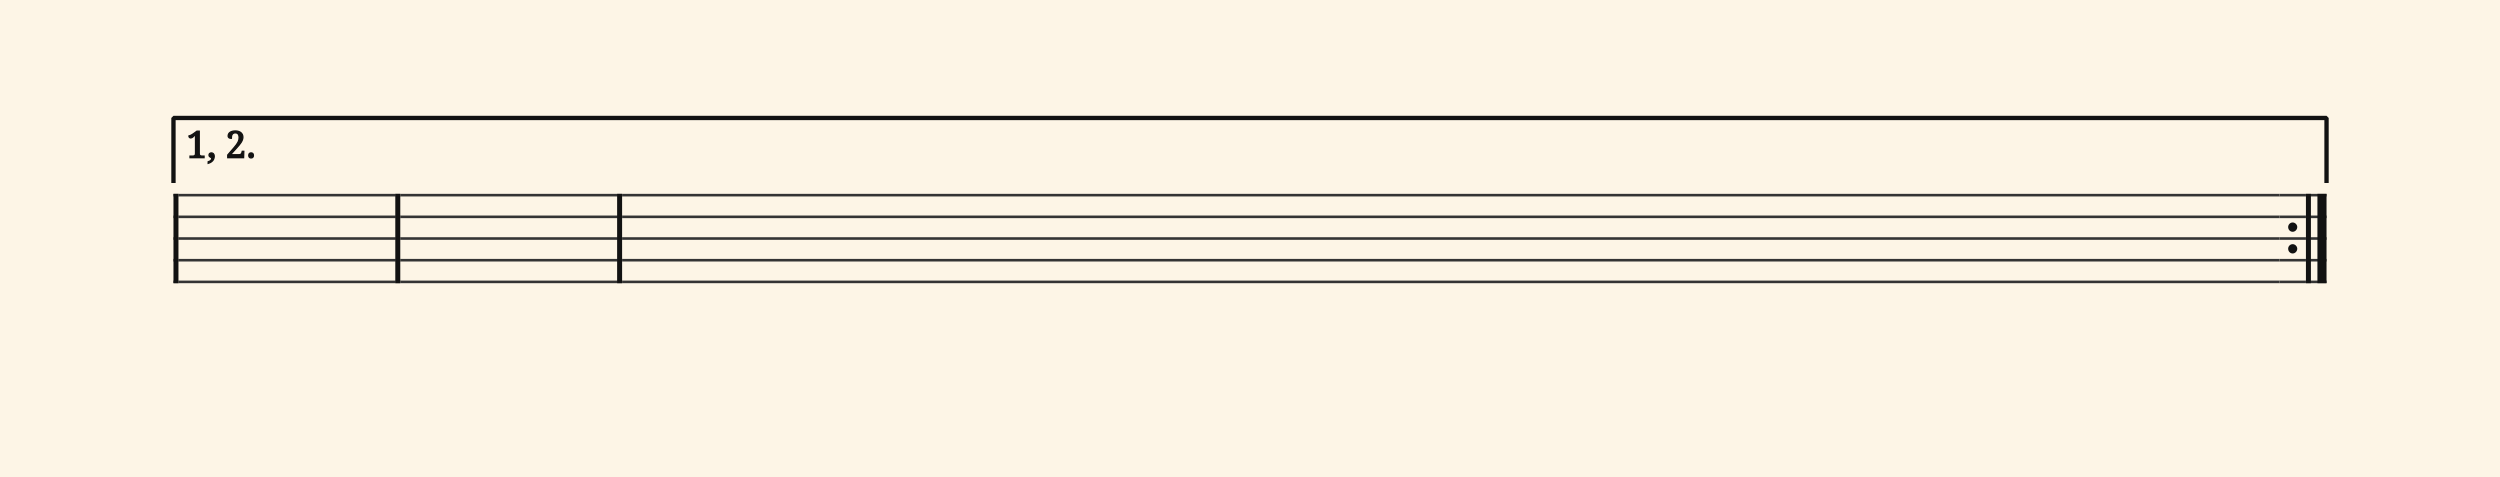 <svg xmlns="http://www.w3.org/2000/svg" version="1.1" xmlns:xlink="http://www.w3.org/1999/xlink" width="980" height="187" viewBox="0 0 980 187" shape-rendering="geometricPrecision" data-left="0" data-right="980" data-top="0" data-bottom="187"><g data-name="page" data-interval-between-stave-lines="8.5" data-font-color="#121212" data-left="0" data-right="980" data-top="0" data-bottom="187"><rect width="980" height="187" stroke="transparent" stroke-width="0.425" stroke-linejoin="" stroke-linecap="" fill="#FDF5E6" vector-effect="none" data-name="page-background" data-left="0" data-right="980" data-top="0" data-bottom="187"></rect><g data-name="pageWithoutBorder" data-left="0" data-right="980" data-top="46.239999999999995" data-bottom="111.00999999999999"><g data-name="measures" data-left="68" data-right="912" data-top="46.239999999999995" data-bottom="111.00999999999999" transform="translate(68, 0)"><g data-name="measure" ref-ids="measure-1,measure-1-1,line-1,every-measure-including-index-0,first-measure-including-index-0" pointer-events="painted" data-left="68" data-right="156.91" data-top="46.239999999999995" data-bottom="111.00999999999999"><g data-name="startBarLine" ref-ids="opening-barline-1" pointer-events="painted" data-left="68" data-right="69.955" data-top="75.99" data-bottom="111.00999999999999"><g data-name="stavesPiece" data-left="68" data-right="69.955" data-top="75.99" data-bottom="111.00999999999999"><g data-name="stavePiece" data-left="68" data-right="69.955" data-top="75.99" data-bottom="111.00999999999999"><path d="M 0 -0.51 L 1.955 -0.51 L 1.955 0.51 L 0 0.51 L 0 -0.51 M 0 7.99 L 1.955 7.99 L 1.955 9.01 L 0 9.01 L 0 7.99 M 0 16.49 L 1.955 16.49 L 1.955 17.51 L 0 17.51 L 0 16.49 M 0 24.99 L 1.955 24.99 L 1.955 26.01 L 0 26.01 L 0 24.99 M 0 33.49 L 1.955 33.49 L 1.955 34.51 L 0 34.51 L 0 33.49" fill="#343434" fill-rule="evenodd" vector-effect="none" data-left="68" data-right="69.955" data-top="75.99" data-bottom="111.00999999999999" transform="translate(0, 76.5)"></path></g></g><polyline points="0 75.99 1.955 75.99 1.955 111.01 0 111.01" fill="#121212" fill-rule="evenodd" vector-effect="none" data-left="68" data-right="69.955" data-top="75.99" data-bottom="111.00999999999999"></polyline></g><g data-name="voicesWithStaveLines" data-left="69.955" data-right="154.95499999999998" data-top="75.99" data-bottom="111.00999999999999"><g data-name="stavesPiece" data-left="69.955" data-right="154.95499999999998" data-top="75.99" data-bottom="111.00999999999999"><g data-name="stavePiece" ref-ids="stave-lines-1-1,stave-1,stave-1-1,stave-1-1-1,stave-in-all-measures-on-line-1-1,all-staves-in-measure-1" pointer-events="painted" data-left="68" data-right="156.91" data-top="75.99" data-bottom="111.00999999999999"><path d="M 0 -0.51 L 85 -0.51 L 85 0.51 L 0 0.51 L 0 -0.51 M 0 7.99 L 85 7.99 L 85 9.01 L 0 9.01 L 0 7.99 M 0 16.49 L 85 16.49 L 85 17.51 L 0 17.51 L 0 16.49 M 0 24.99 L 85 24.99 L 85 26.01 L 0 26.01 L 0 24.99 M 0 33.49 L 85 33.49 L 85 34.51 L 0 34.51 L 0 33.49" fill="#343434" fill-rule="evenodd" vector-effect="none" data-left="69.955" data-right="154.95499999999998" data-top="75.99" data-bottom="111.00999999999999" transform="translate(1.955, 76.5)"></path></g></g></g><g data-name="barLine" ref-ids="closing-barline-1" pointer-events="painted" data-left="154.95499999999998" data-right="156.91" data-top="75.99" data-bottom="111.00999999999999"><g data-name="stavesPiece" data-left="154.95499999999998" data-right="156.91" data-top="75.99" data-bottom="111.00999999999999"><g data-name="stavePiece" data-left="154.95499999999998" data-right="156.91" data-top="75.99" data-bottom="111.00999999999999"><path d="M 0 -0.51 L 1.955 -0.51 L 1.955 0.51 L 0 0.51 L 0 -0.51 M 0 7.99 L 1.955 7.99 L 1.955 9.01 L 0 9.01 L 0 7.99 M 0 16.49 L 1.955 16.49 L 1.955 17.51 L 0 17.51 L 0 16.49 M 0 24.99 L 1.955 24.99 L 1.955 26.01 L 0 26.01 L 0 24.99 M 0 33.49 L 1.955 33.49 L 1.955 34.51 L 0 34.51 L 0 33.49" fill="#343434" fill-rule="evenodd" vector-effect="none" data-left="154.95499999999998" data-right="156.91" data-top="75.99" data-bottom="111.00999999999999" transform="translate(86.955, 76.5)"></path></g></g><polyline points="88.91 75.99 86.955 75.99 86.955 111.01 88.91 111.01" fill="#121212" fill-rule="evenodd" vector-effect="none" data-left="154.95499999999998" data-right="156.91" data-top="75.99" data-bottom="111.00999999999999"></polyline></g></g><g data-name="measure" ref-ids="measure-2,measure-1-2,line-1,every-measure,every-measure-including-index-0" pointer-events="painted" data-left="156.91" data-right="243.865" data-top="46.239999999999995" data-bottom="111.00999999999999"><g data-name="voicesWithStaveLines" data-left="156.91" data-right="241.91" data-top="75.99" data-bottom="111.00999999999999"><g data-name="stavesPiece" data-left="156.91" data-right="241.91" data-top="75.99" data-bottom="111.00999999999999"><g data-name="stavePiece" ref-ids="stave-lines-2-1,stave-1,stave-2-1,stave-1-2-1,stave-in-all-measures-on-line-1-1,all-staves-in-measure-2" pointer-events="painted" data-left="156.91" data-right="243.865" data-top="75.99" data-bottom="111.00999999999999"><path d="M 0 -0.51 L 85 -0.51 L 85 0.51 L 0 0.51 L 0 -0.51 M 0 7.99 L 85 7.99 L 85 9.01 L 0 9.01 L 0 7.99 M 0 16.49 L 85 16.49 L 85 17.51 L 0 17.51 L 0 16.49 M 0 24.99 L 85 24.99 L 85 26.01 L 0 26.01 L 0 24.99 M 0 33.49 L 85 33.49 L 85 34.51 L 0 34.51 L 0 33.49" fill="#343434" fill-rule="evenodd" vector-effect="none" data-left="156.91" data-right="241.91" data-top="75.99" data-bottom="111.00999999999999" transform="translate(88.91, 76.5)"></path></g></g></g><g data-name="barLine" ref-ids="closing-barline-2" pointer-events="painted" data-left="241.91" data-right="243.865" data-top="75.99" data-bottom="111.00999999999999"><g data-name="stavesPiece" data-left="241.91" data-right="243.865" data-top="75.99" data-bottom="111.00999999999999"><g data-name="stavePiece" data-left="241.91" data-right="243.865" data-top="75.99" data-bottom="111.00999999999999"><path d="M 0 -0.51 L 1.955 -0.51 L 1.955 0.51 L 0 0.51 L 0 -0.51 M 0 7.99 L 1.955 7.99 L 1.955 9.01 L 0 9.01 L 0 7.99 M 0 16.49 L 1.955 16.49 L 1.955 17.51 L 0 17.51 L 0 16.49 M 0 24.99 L 1.955 24.99 L 1.955 26.01 L 0 26.01 L 0 24.99 M 0 33.49 L 1.955 33.49 L 1.955 34.51 L 0 34.51 L 0 33.49" fill="#343434" fill-rule="evenodd" vector-effect="none" data-left="241.91" data-right="243.865" data-top="75.99" data-bottom="111.00999999999999" transform="translate(173.91, 76.5)"></path></g></g><polyline points="175.865 75.99 173.91 75.99 173.91 111.01 175.865 111.01" fill="#121212" fill-rule="evenodd" vector-effect="none" data-left="241.91" data-right="243.865" data-top="75.99" data-bottom="111.00999999999999"></polyline></g></g><g data-name="measure" ref-ids="measure-3,measure-1-3,line-1,every-measure,every-measure-including-index-0,last-measure,first-or-last-measure,last-measure-on-page" pointer-events="painted" data-left="243.865" data-right="912" data-top="46.239999999999995" data-bottom="111.00999999999999"><g data-name="repeatDotsWithStaveLines" ref-ids="repeat-sign-3,repeat-sign-at-the-end-3" pointer-events="painted" data-left="893.555" data-right="903.925" data-top="75.99" data-bottom="111.00999999999999" transform="translate(649.69, 0)"><g data-name="repeatDots" data-left="896.9549999999999" data-right="900.525" data-top="87.21" data-bottom="99.365"><path d="M 3.57 -9.18 C 3.57 -10.115 2.72 -10.965 1.785 -10.965 C 0.765 -10.965 0 -10.115 0 -9.18 C 0 -8.16 0.765 -7.31 1.785 -7.31 C 2.72 -7.31 3.57 -8.16 3.57 -9.18 Z M 3.57 -0.68 C 3.57 -1.615 2.72 -2.465 1.785 -2.465 C 0.765 -2.465 0 -1.615 0 -0.68 C 0 0.34 0.765 1.19 1.785 1.19 C 2.72 1.19 3.57 0.34 3.57 -0.68 Z" fill="#121212" fill-rule="evenodd" vector-effect="none" data-left="896.9549999999999" data-right="900.525" data-top="87.21" data-bottom="99.365" transform="translate(179.265, 98.175)"></path></g><g data-name="stavesPiece" data-left="893.555" data-right="903.925" data-top="75.99" data-bottom="111.00999999999999"><g data-name="stavePiece" data-left="893.555" data-right="903.925" data-top="75.99" data-bottom="111.00999999999999"><path d="M 0 -0.51 L 10.37 -0.51 L 10.37 0.51 L 0 0.51 L 0 -0.51 M 0 7.99 L 10.37 7.99 L 10.37 9.01 L 0 9.01 L 0 7.99 M 0 16.49 L 10.37 16.49 L 10.37 17.51 L 0 17.51 L 0 16.49 M 0 24.99 L 10.37 24.99 L 10.37 26.01 L 0 26.01 L 0 24.99 M 0 33.49 L 10.37 33.49 L 10.37 34.51 L 0 34.51 L 0 33.49" fill="#343434" fill-rule="evenodd" vector-effect="none" data-left="893.555" data-right="903.925" data-top="75.99" data-bottom="111.00999999999999" transform="translate(175.865, 76.5)"></path></g></g></g><g data-name="boldDoubleBarLine" ref-ids="closing-barline-3" pointer-events="painted" data-left="903.925" data-right="912" data-top="75.99" data-bottom="111.00999999999999" transform="translate(660.06, 0)"><g data-name="stavesPiece" data-left="903.925" data-right="912" data-top="75.99" data-bottom="111.00999999999999"><g data-name="stavePiece" data-left="903.925" data-right="912" data-top="75.99" data-bottom="111.00999999999999"><path d="M 0 -0.51 L 8.075 -0.51 L 8.075 0.51 L 0 0.51 L 0 -0.51 M 0 7.99 L 8.075 7.99 L 8.075 9.01 L 0 9.01 L 0 7.99 M 0 16.49 L 8.075 16.49 L 8.075 17.51 L 0 17.51 L 0 16.49 M 0 24.99 L 8.075 24.99 L 8.075 26.01 L 0 26.01 L 0 24.99 M 0 33.49 L 8.075 33.49 L 8.075 34.51 L 0 34.51 L 0 33.49" fill="#343434" fill-rule="evenodd" vector-effect="none" data-left="903.925" data-right="912" data-top="75.99" data-bottom="111.00999999999999" transform="translate(175.865, 76.5)"></path></g></g><polyline points="177.82 75.99 175.865 75.99 175.865 111.01 177.82 111.01" fill="#121212" fill-rule="evenodd" vector-effect="none" data-left="903.925" data-right="905.8799999999999" data-top="75.99" data-bottom="111.00999999999999"></polyline><polyline points="183.94 75.99 180.37 75.99 180.37 111.01 183.94 111.01" fill="#121212" fill-rule="evenodd" vector-effect="none" data-left="908.43" data-right="912" data-top="75.99" data-bottom="111.00999999999999"></polyline></g><g data-name="voicesWithStaveLines" data-left="243.865" data-right="893.555" data-top="75.99" data-bottom="111.00999999999999"><g data-name="stavesPiece" data-left="243.865" data-right="893.555" data-top="75.99" data-bottom="111.00999999999999"><g data-name="stavePiece" ref-ids="stave-lines-3-1,stave-1,stave-3-1,stave-1-3-1,stave-in-all-measures-on-line-1-1,all-staves-in-measure-3" pointer-events="painted" data-left="243.865" data-right="912" data-top="75.99" data-bottom="111.00999999999999"><path d="M 0 -0.51 L 649.69 -0.51 L 649.69 0.51 L 0 0.51 L 0 -0.51 M 0 7.99 L 649.69 7.99 L 649.69 9.01 L 0 9.01 L 0 7.99 M 0 16.49 L 649.69 16.49 L 649.69 17.51 L 0 17.51 L 0 16.49 M 0 24.99 L 649.69 24.99 L 649.69 26.01 L 0 26.01 L 0 24.99 M 0 33.49 L 649.69 33.49 L 649.69 34.51 L 0 34.51 L 0 33.49" fill="#343434" fill-rule="evenodd" vector-effect="none" data-left="243.865" data-right="893.555" data-top="75.99" data-bottom="111.00999999999999" transform="translate(175.865, 76.5)"></path></g></g></g></g><g data-name="additionalMeasureElementsOnPageLine" data-left="74.05" data-right="912" data-top="46.239999999999995" data-bottom="71.74"><g data-name="volta" ref-ids="volta-mark-1" pointer-events="painted" data-left="74.05" data-right="912" data-top="46.239999999999995" data-bottom="71.74"><polyline points="0 71.74 0 46.24 844 46.24 844 71.74" fill="none" fill-rule="evenodd" vector-effect="none" stroke="#121212" stroke-width="1.7" stroke-linejoin="bevel" stroke-linecap="butt" data-left="912" data-right="912" data-top="46.239999999999995" data-bottom="71.74"></polyline><path data-name="text" fill="#121212" d="M11.99 77.35L6.49 77.35L6.49 76.74L7.46 76.74Q7.70 76.74 7.92 76.70Q8.13 76.67 8.29 76.56Q8.45 76.45 8.55 76.25Q8.64 76.04 8.64 75.70L8.64 75.70L8.64 68.11Q8.37 68.45 8.12 68.72Q7.87 69.00 7.65 69.20Q7.42 69.39 7.21 69.50Q6.99 69.61 6.78 69.61L6.78 69.61Q6.46 69.61 6.26 69.40Q6.05 69.18 6.05 68.84L6.05 68.84Q6.27 68.78 6.49 68.70Q6.72 68.62 6.97 68.49Q7.22 68.36 7.51 68.17Q7.80 67.98 8.16 67.72L8.16 67.72L9.18 66.97L10.10 66.97L10.10 75.70Q10.10 76.04 10.19 76.25Q10.29 76.45 10.45 76.56Q10.61 76.67 10.83 76.70Q11.04 76.74 11.29 76.74L11.29 76.74L11.99 76.74L11.99 77.35ZM15.98 76.74L15.98 76.74Q15.98 77.20 15.85 77.63Q15.73 78.06 15.44 78.43Q15.15 78.79 14.71 79.08Q14.26 79.38 13.61 79.57L13.61 79.57L13.61 78.96Q14.32 78.74 14.65 78.41Q14.98 78.09 14.98 77.66L14.98 77.66Q14.98 77.52 14.91 77.43Q14.83 77.33 14.71 77.26Q14.59 77.18 14.46 77.11Q14.32 77.04 14.20 76.94Q14.08 76.84 14.00 76.70Q13.93 76.56 13.93 76.34L13.93 76.34Q13.93 75.92 14.20 75.70Q14.47 75.48 14.87 75.48L14.87 75.48Q15.10 75.48 15.30 75.56Q15.49 75.65 15.65 75.80Q15.80 75.96 15.89 76.20Q15.98 76.44 15.98 76.74ZM27.21 69.30L27.21 69.30Q27.21 69.80 27.04 70.28Q26.88 70.76 26.57 71.27Q26.26 71.77 25.81 72.32Q25.36 72.86 24.79 73.49L24.79 73.49L22.35 76.19L25.69 76.19Q26.01 76.19 26.22 76.10Q26.44 76.01 26.57 75.86Q26.70 75.71 26.78 75.51Q26.85 75.32 26.90 75.11L26.90 75.11L26.96 74.85L27.57 74.85L27.49 77.35L21.28 77.35L21.28 76.29L23.69 73.50Q24.27 72.83 24.66 72.30Q25.05 71.77 25.29 71.30Q25.53 70.83 25.64 70.39Q25.74 69.94 25.74 69.44L25.74 69.44Q25.74 69.03 25.66 68.69Q25.57 68.36 25.39 68.11Q25.21 67.87 24.93 67.74Q24.65 67.61 24.27 67.61L24.27 67.61Q23.78 67.61 23.47 67.79Q23.16 67.96 22.99 68.26Q22.81 68.55 22.75 68.94Q22.68 69.33 22.68 69.76L22.68 69.76Q22.42 69.76 22.20 69.72Q21.97 69.68 21.80 69.57Q21.63 69.46 21.54 69.28Q21.44 69.10 21.44 68.82L21.44 68.82Q21.44 68.41 21.62 68.05Q21.80 67.69 22.16 67.43Q22.51 67.17 23.04 67.03Q23.57 66.88 24.27 66.88L24.27 66.88Q24.95 66.88 25.50 67.06Q26.04 67.23 26.42 67.54Q26.80 67.86 27.00 68.30Q27.21 68.74 27.21 69.30ZM29.52 76.46L29.52 76.46Q29.52 76.18 29.59 75.99Q29.66 75.81 29.78 75.69Q29.91 75.58 30.07 75.53Q30.24 75.48 30.43 75.48L30.43 75.48Q30.61 75.48 30.78 75.53Q30.94 75.58 31.07 75.69Q31.19 75.81 31.27 75.99Q31.34 76.18 31.34 76.46L31.34 76.46Q31.34 76.74 31.27 76.93Q31.19 77.12 31.07 77.23Q30.94 77.35 30.78 77.40Q30.61 77.44 30.43 77.44L30.43 77.44Q30.24 77.44 30.07 77.40Q29.91 77.35 29.78 77.23Q29.66 77.12 29.59 76.93Q29.52 76.74 29.52 76.46Z" text-value="1, 2." vector-effect="none" stroke="#121212" stroke-width="0.51" stroke-linecap="" ref-ids="volta-mark-text-1" pointer-events="painted" data-left="74.05" data-right="99.34" data-top="51.339999999999996" data-bottom="64.03000000000048" transform="translate(0, -15.54)"></path></g></g></g><rect width="68" height="34" stroke="#FDF5E6" stroke-width="0.009" stroke-linejoin="bevel" stroke-linecap="butt" fill="none" vector-effect="none" data-left="0" data-right="68" data-top="76.5" data-bottom="110.5" transform="translate(0, 76.5)"></rect><rect width="68" height="34" stroke="#FDF5E6" stroke-width="0.009" stroke-linejoin="bevel" stroke-linecap="butt" fill="none" vector-effect="none" data-left="912" data-right="980" data-top="76.5" data-bottom="110.5" transform="translate(912, 76.5)"></rect></g></g></svg>